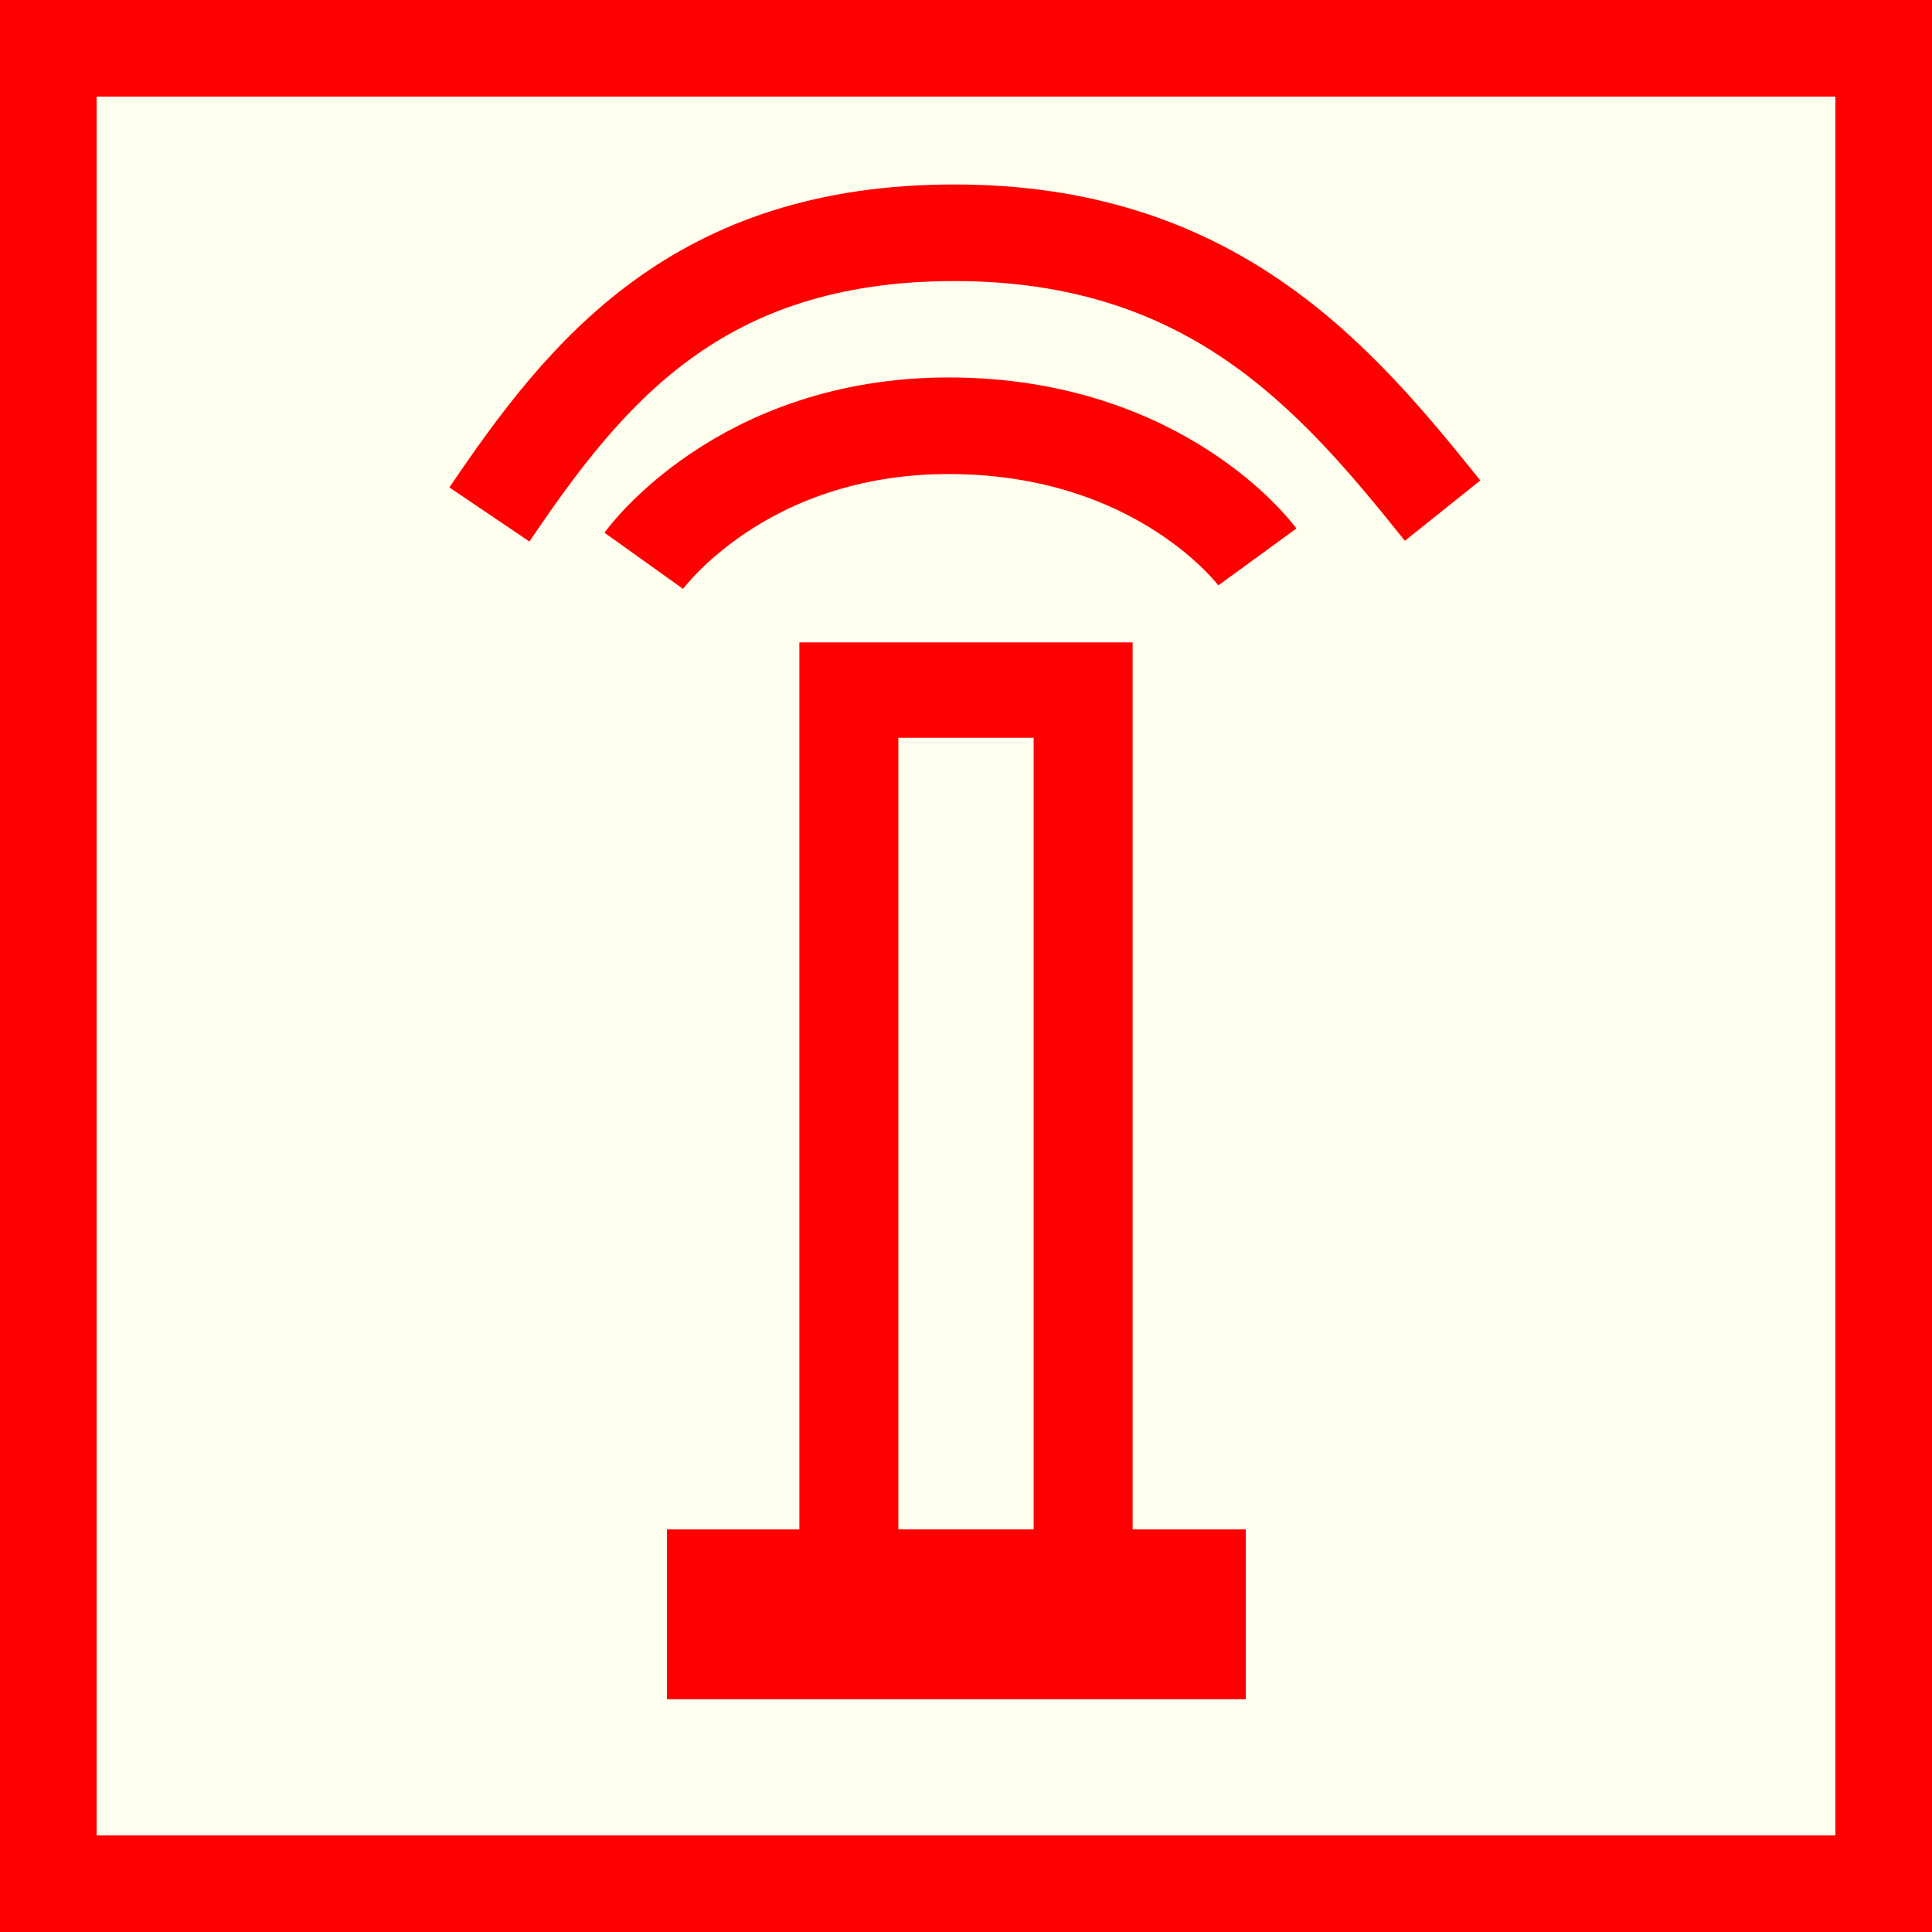 <?xml version="1.0" encoding="utf-8"?>
<!-- Generator: Adobe Illustrator 15.0.0, SVG Export Plug-In . SVG Version: 6.00 Build 0)  -->
<!DOCTYPE svg PUBLIC "-//W3C//DTD SVG 1.1//EN" "http://www.w3.org/Graphics/SVG/1.1/DTD/svg11.dtd">
<svg version="1.1" id="Ebene_3" xmlns="http://www.w3.org/2000/svg" xmlns:xlink="http://www.w3.org/1999/xlink" x="0px" y="0px"
	 width="100px" height="100px" viewBox="0 0 100 100" enable-background="new 0 0 100 100" xml:space="preserve">
<rect fill-rule="evenodd" clip-rule="evenodd" fill="#FF0000" width="100" height="100"/>
<rect x="5" y="5" fill-rule="evenodd" clip-rule="evenodd" fill="#FFFFF0" width="90" height="90"/>
<g id="Ebene_2">
	<rect x="41.375" y="33.25" fill="#FF0000" width="17.25" height="50.307"/>
</g>
<rect x="46.5" y="38.188" fill="#FFFFF0" width="7" height="41"/>
<path fill="none" stroke="#FF0000" stroke-width="5" d="M25.332,26.63c4.994-7.39,10.777-14.582,24.069-14.582
	c13.294,0,19.673,7.391,25.267,14.382"/>
<path fill="none" stroke="#FF0000" stroke-width="5" d="M33.322,29.027c0,0,4.993-6.99,15.78-6.99c11.031,0,15.979,6.79,15.979,6.79
	"/>
<rect x="34.52" y="79.162" fill="#FF0000" width="29.962" height="8.789"/>
</svg>
